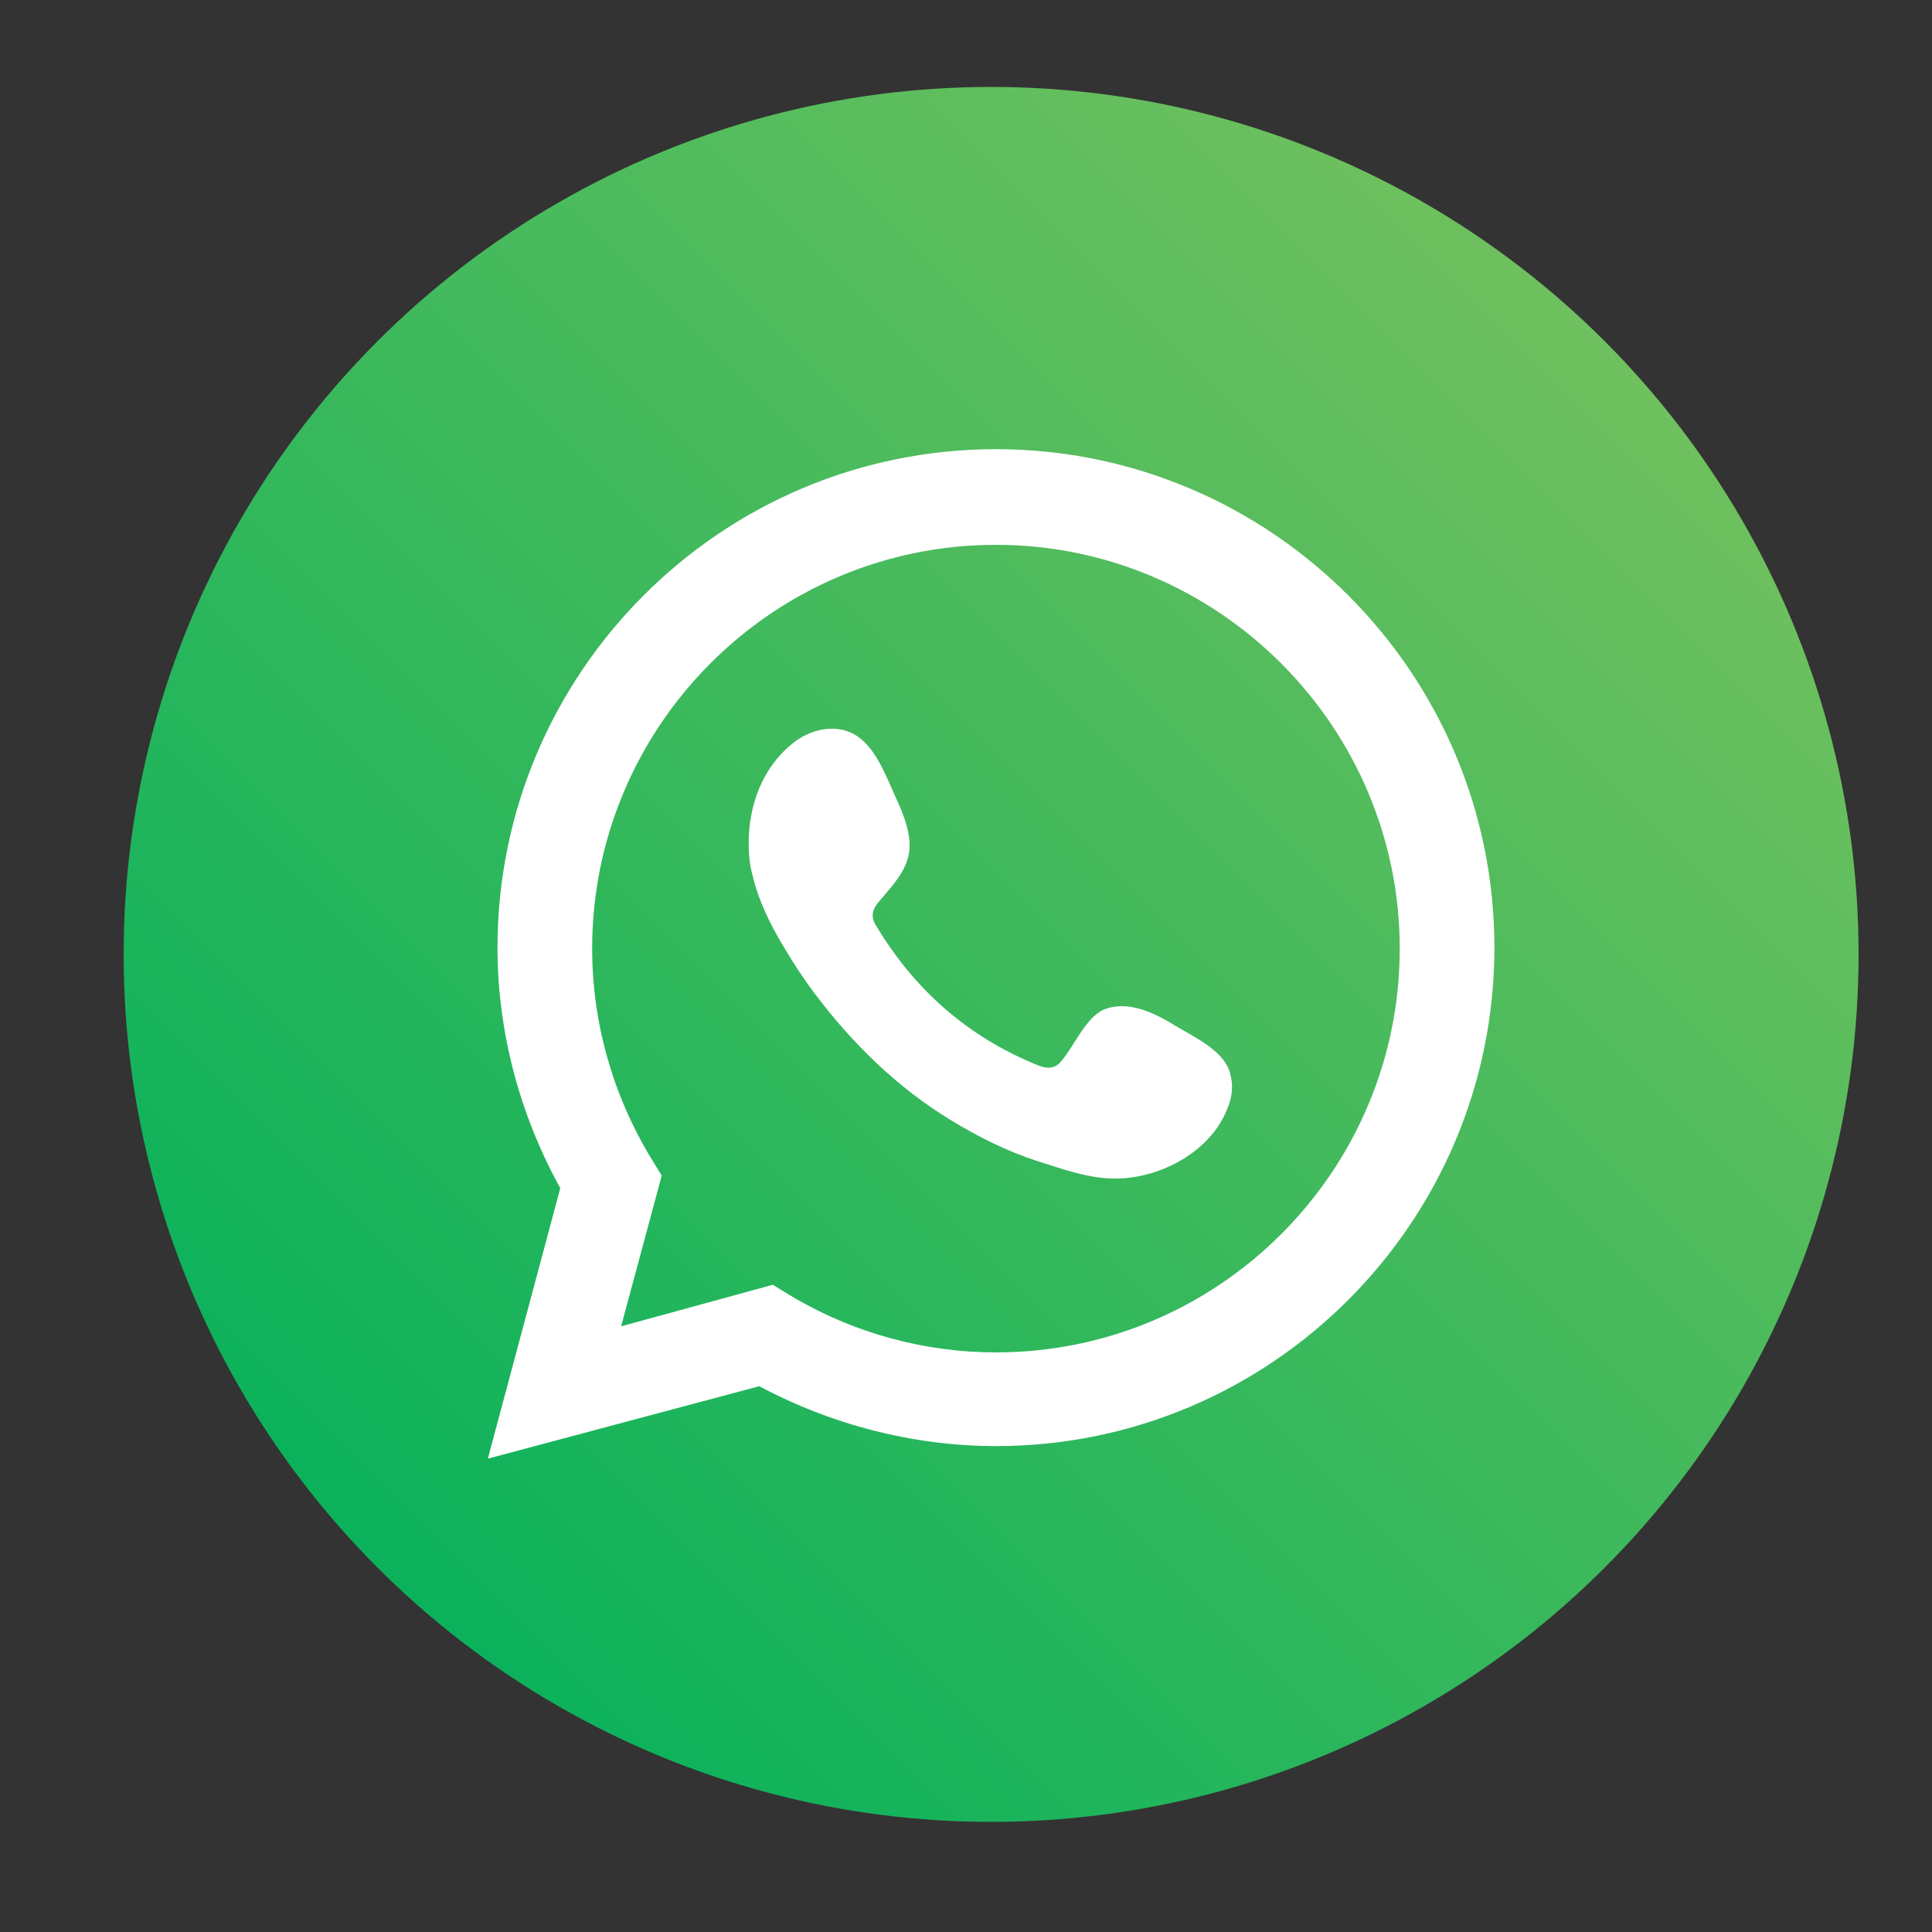 <?xml version="1.0" encoding="utf-8"?>
<!-- Generator: Adobe Illustrator 24.2.1, SVG Export Plug-In . SVG Version: 6.00 Build 0)  -->
<svg version="1.1" id="Layer_1" xmlns="http://www.w3.org/2000/svg" xmlns:xlink="http://www.w3.org/1999/xlink" x="0px" y="0px"
	 viewBox="0 0 200 200" style="enable-background:new 0 0 200 200;" xml:space="preserve">
<rect x="0" y="0" width="200" height="200" fill="#333333" stroke="none"/>
<style type="text/css">
	.st0{fill:url(#SVGID_1_);}
	.st1{fill:#FFFFFF;}
	.st2{fill-rule:evenodd;clip-rule:evenodd;fill:#FFFFFF;}
</style>
<linearGradient id="SVGID_1_" gradientUnits="userSpaceOnUse" x1="166.06" y1="35.272" x2="39.097" y2="162.235">
	<stop  offset="0" style="stop-color:#6FC05E"/>
	<stop  offset="1" style="stop-color:#0BB25B"/>
</linearGradient>
<circle class="st0" cx="102.6" cy="98.8" r="89.8"/>
<path class="st1" d="M50.5,151L58,123c-4.2-7.6-6.5-16.2-6.5-24.9c0-28.4,23.1-51.6,51.6-51.6c28.4,0,51.6,23.1,51.6,51.6
	c0,28.4-23.1,51.6-51.6,51.6c-8.5,0-17-2.2-24.5-6.2L50.5,151z M80,133l1.8,1.1c6.5,3.9,13.9,5.9,21.3,5.9
	c23.1,0,41.8-18.8,41.8-41.8s-18.8-41.8-41.8-41.8c-23.1,0-41.8,18.8-41.8,41.8c0,7.6,2.1,15.1,6.1,21.7l1.1,1.8l-4.2,15.6L80,133z"
	/>
<path class="st2" d="M121.7,106.2c-2.1-1.3-4.9-2.7-7.4-1.7c-1.9,0.8-3.1,3.8-4.4,5.3c-0.6,0.8-1.4,0.9-2.4,0.5
	c-7.2-2.9-12.7-7.7-16.7-14.3c-0.7-1-0.6-1.8,0.3-2.8c1.2-1.4,2.7-3,3-4.9c0.3-1.9-0.6-4.1-1.4-5.8c-1-2.2-2.1-5.3-4.3-6.5
	c-2-1.1-4.6-0.5-6.4,1c-3.1,2.5-4.5,6.4-4.5,10.3c0,1.1,0.1,2.2,0.4,3.3c0.6,2.6,1.8,5,3.1,7.2c1,1.7,2.1,3.4,3.3,5
	c3.9,5.2,8.6,9.8,14.2,13.2c2.8,1.7,5.8,3.2,8.9,4.2c3.5,1.1,6.6,2.3,10.3,1.6c3.9-0.7,7.8-3.2,9.3-6.9c0.5-1.1,0.7-2.4,0.4-3.5
	C127,108.9,123.7,107.4,121.7,106.2z"/>
</svg>
